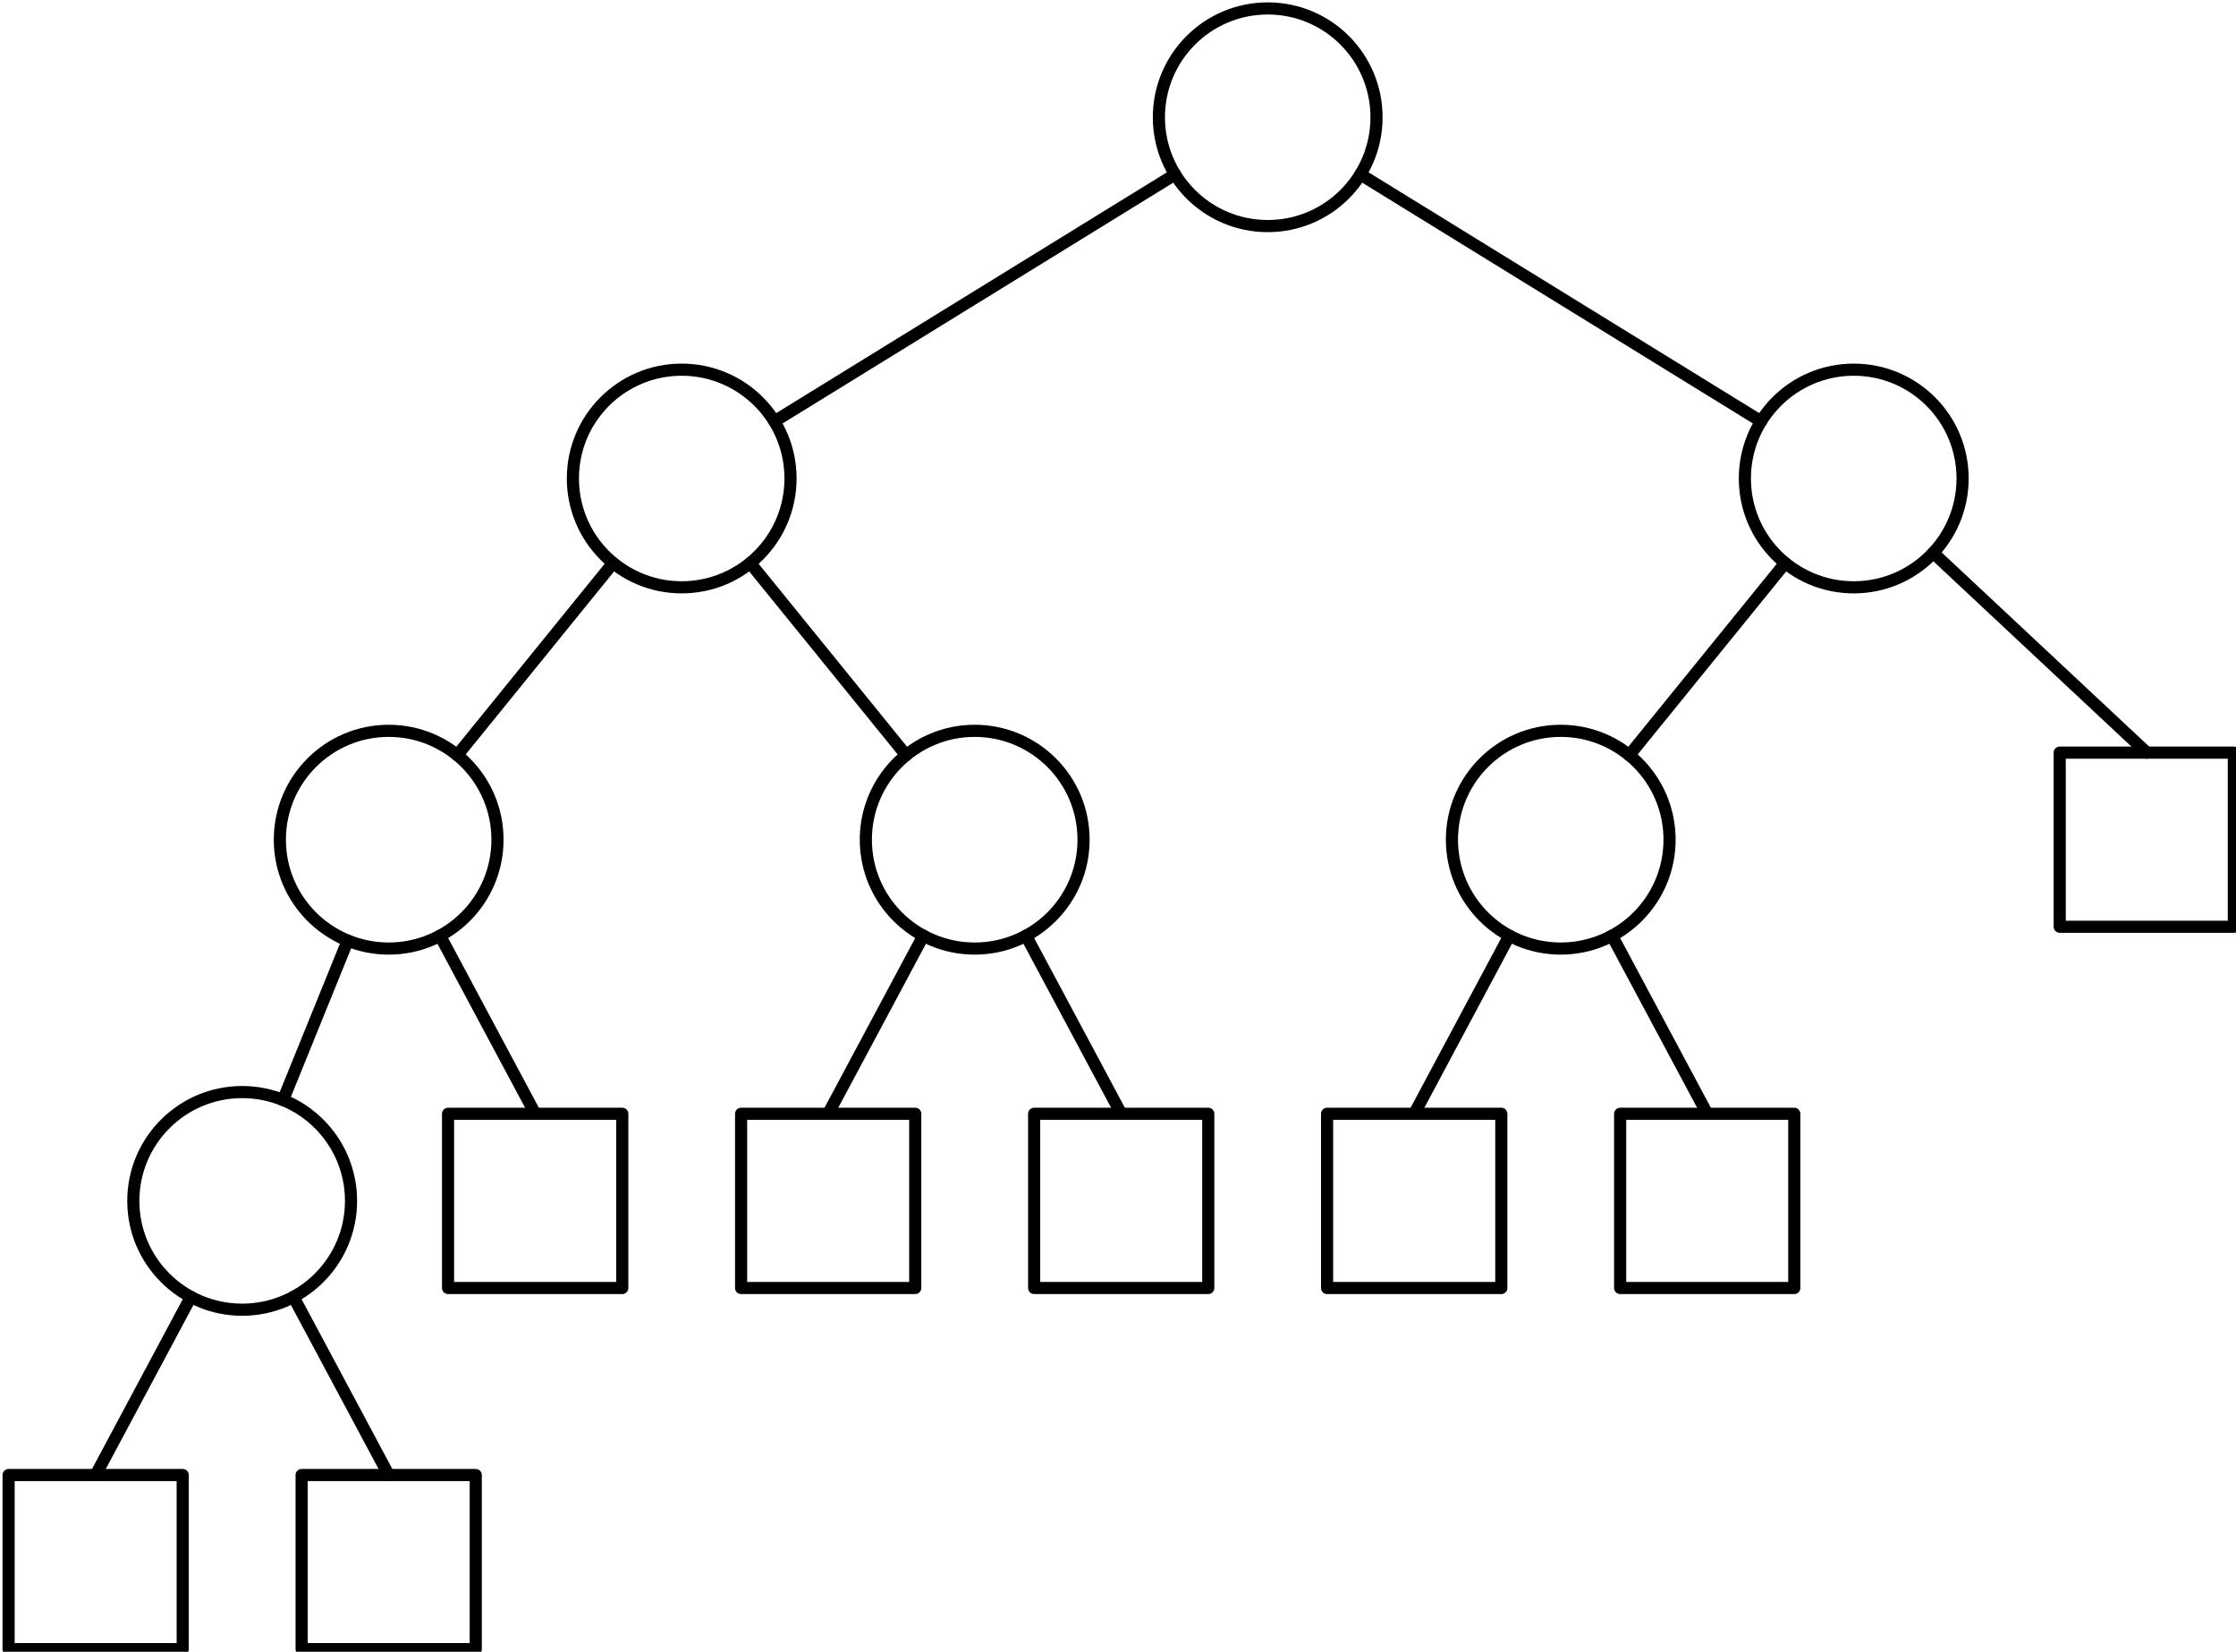 <?xml version="1.0" encoding="UTF-8" standalone="no"?>
<!-- Created with Inkscape (http://www.inkscape.org/) -->

<svg
   width="32.511mm"
   height="24.016mm"
   viewBox="0 0 32.511 24.016"
   version="1.1"
   id="svg5283"
   inkscape:version="1.2.2 (b0a84865, 2022-12-01)"
   sodipodi:docname="144_Fib_tree.svg"
   xmlns:inkscape="http://www.inkscape.org/namespaces/inkscape"
   xmlns:sodipodi="http://sodipodi.sourceforge.net/DTD/sodipodi-0.dtd"
   xmlns="http://www.w3.org/2000/svg"
   xmlns:svg="http://www.w3.org/2000/svg">
  <sodipodi:namedview
     id="namedview5285"
     pagecolor="#ffffff"
     bordercolor="#666666"
     borderopacity="1.0"
     inkscape:showpageshadow="2"
     inkscape:pageopacity="0.0"
     inkscape:pagecheckerboard="0"
     inkscape:deskcolor="#d1d1d1"
     inkscape:document-units="mm"
     showgrid="false"
     inkscape:zoom="1.9933375"
     inkscape:cx="80.769063"
     inkscape:cy="44.397901"
     inkscape:window-width="1348"
     inkscape:window-height="480"
     inkscape:window-x="1466"
     inkscape:window-y="537"
     inkscape:window-maximized="0"
     inkscape:current-layer="layer1" />
  <defs
     id="defs5280">
    <clipPath
       id="clip-9">
      <path
         clip-rule="nonzero"
         d="m 212,155.613 h 10 V 166 h -10 z m 0,0"
         id="path270" />
    </clipPath>
    <clipPath
       id="clip-10">
      <path
         clip-rule="nonzero"
         d="M 164.781,216 H 173 v 7.691 h -8.219 z m 0,0"
         id="path273" />
    </clipPath>
    <clipPath
       id="clip-11">
      <path
         clip-rule="nonzero"
         d="m 176,216 h 9 v 7.691 h -9 z m 0,0"
         id="path276" />
    </clipPath>
    <clipPath
       id="clip-12">
      <path
         clip-rule="nonzero"
         d="m 249,186 h 7.938 v 8 H 249 Z m 0,0"
         id="path279" />
    </clipPath>
  </defs>
  <g
     inkscape:label="Layer 1"
     inkscape:groupmode="layer"
     id="layer1"
     transform="translate(-102.041,-144.043)">
    <g
       id="g5320"
       transform="matrix(0.353,0,0,0.353,43.91,89.146)">
      <g
         clip-path="url(#clip-9)"
         id="g678">
        <path
           fill="none"
           stroke-width="0.5"
           stroke-linecap="butt"
           stroke-linejoin="round"
           stroke="#000000"
           stroke-opacity="1"
           stroke-miterlimit="10"
           d="m 4.482,-0.001 c 0,2.477 -2.004,4.484 -4.48,4.484 -2.477,0 -4.484,-2.008 -4.484,-4.484 0,-2.477 2.008,-4.48 4.484,-4.48 2.477,0 4.48,2.004 4.48,4.48 z m 0,0"
           transform="matrix(1,0,0,-1,216.893,160.346)"
           id="path676" />
      </g>
      <path
         fill="none"
         stroke-width="0.5"
         stroke-linecap="butt"
         stroke-linejoin="round"
         stroke="#000000"
         stroke-opacity="1"
         stroke-miterlimit="10"
         d="m -19.655,-14.876 c 0,2.477 -2.008,4.48 -4.484,4.48 -2.473,0 -4.48,-2.004 -4.48,-4.48 0,-2.477 2.008,-4.484 4.48,-4.484 2.477,0 4.484,2.008 4.484,4.484 z m 0,0"
         transform="matrix(1,0,0,-1,216.893,160.346)"
         id="path680" />
      <path
         fill="none"
         stroke-width="0.5"
         stroke-linecap="butt"
         stroke-linejoin="round"
         stroke="#000000"
         stroke-opacity="1"
         stroke-miterlimit="10"
         d="m 28.622,-14.876 c 0,2.477 -2.008,4.48 -4.484,4.48 -2.477,0 -4.484,-2.004 -4.484,-4.48 0,-2.477 2.008,-4.484 4.484,-4.484 2.477,0 4.484,2.008 4.484,4.484 z m 0,0"
         transform="matrix(1,0,0,-1,216.893,160.346)"
         id="path682" />
      <path
         fill="none"
         stroke-width="0.5"
         stroke-linecap="butt"
         stroke-linejoin="round"
         stroke="#000000"
         stroke-opacity="1"
         stroke-miterlimit="10"
         d="m -31.725,-29.755 c 0,2.477 -2.004,4.484 -4.48,4.484 -2.477,0 -4.484,-2.008 -4.484,-4.484 0,-2.477 2.008,-4.484 4.484,-4.484 2.477,0 4.48,2.008 4.48,4.484 z m 0,0"
         transform="matrix(1,0,0,-1,216.893,160.346)"
         id="path684" />
      <path
         fill="none"
         stroke-width="0.5"
         stroke-linecap="butt"
         stroke-linejoin="round"
         stroke="#000000"
         stroke-opacity="1"
         stroke-miterlimit="10"
         d="m -7.585,-29.755 c 0,2.477 -2.008,4.484 -4.484,4.484 -2.477,0 -4.484,-2.008 -4.484,-4.484 0,-2.477 2.008,-4.484 4.484,-4.484 2.477,0 4.484,2.008 4.484,4.484 z m 0,0"
         transform="matrix(1,0,0,-1,216.893,160.346)"
         id="path686" />
      <path
         fill="none"
         stroke-width="0.5"
         stroke-linecap="butt"
         stroke-linejoin="round"
         stroke="#000000"
         stroke-opacity="1"
         stroke-miterlimit="10"
         d="m 16.552,-29.755 c 0,2.477 -2.008,4.484 -4.484,4.484 -2.473,0 -4.48,-2.008 -4.48,-4.484 0,-2.477 2.008,-4.484 4.48,-4.484 2.477,0 4.484,2.008 4.484,4.484 z m 0,0"
         transform="matrix(1,0,0,-1,216.893,160.346)"
         id="path688" />
      <path
         fill="none"
         stroke-width="0.5"
         stroke-linecap="butt"
         stroke-linejoin="round"
         stroke="#000000"
         stroke-opacity="1"
         stroke-miterlimit="10"
         d="m -37.757,-44.634 c 0,2.477 -2.008,4.484 -4.484,4.484 -2.477,0 -4.484,-2.008 -4.484,-4.484 0,-2.473 2.008,-4.48 4.484,-4.48 2.477,0 4.484,2.008 4.484,4.48 z m 0,0"
         transform="matrix(1,0,0,-1,216.893,160.346)"
         id="path690" />
      <g
         clip-path="url(#clip-10)"
         id="g694">
        <path
           fill="none"
           stroke-width="0.5"
           stroke-linecap="butt"
           stroke-linejoin="round"
           stroke="#000000"
           stroke-opacity="1"
           stroke-miterlimit="10"
           d="m -51.862,-63.095 h 7.172 v 7.172 h -7.172 z m 0,0"
           transform="matrix(1,0,0,-1,216.893,160.346)"
           id="path692" />
      </g>
      <g
         clip-path="url(#clip-11)"
         id="g698">
        <path
           fill="none"
           stroke-width="0.5"
           stroke-linecap="butt"
           stroke-linejoin="round"
           stroke="#000000"
           stroke-opacity="1"
           stroke-miterlimit="10"
           d="m -39.792,-63.095 h 7.172 v 7.172 h -7.172 z m 0,0"
           transform="matrix(1,0,0,-1,216.893,160.346)"
           id="path696" />
      </g>
      <path
         fill="none"
         stroke-width="0.5"
         stroke-linecap="butt"
         stroke-linejoin="round"
         stroke="#000000"
         stroke-opacity="1"
         stroke-miterlimit="10"
         d="m -33.761,-48.22 h 7.176 v 7.176 h -7.176 z m 0,0"
         transform="matrix(1,0,0,-1,216.893,160.346)"
         id="path700" />
      <path
         fill="none"
         stroke-width="0.5"
         stroke-linecap="butt"
         stroke-linejoin="round"
         stroke="#000000"
         stroke-opacity="1"
         stroke-miterlimit="10"
         d="m -21.69,-48.22 h 7.172 v 7.176 h -7.172 z m 0,0"
         transform="matrix(1,0,0,-1,216.893,160.346)"
         id="path702" />
      <path
         fill="none"
         stroke-width="0.5"
         stroke-linecap="butt"
         stroke-linejoin="round"
         stroke="#000000"
         stroke-opacity="1"
         stroke-miterlimit="10"
         d="m -9.62,-48.22 h 7.172 v 7.176 h -7.172 z m 0,0"
         transform="matrix(1,0,0,-1,216.893,160.346)"
         id="path704" />
      <path
         fill="none"
         stroke-width="0.5"
         stroke-linecap="butt"
         stroke-linejoin="round"
         stroke="#000000"
         stroke-opacity="1"
         stroke-miterlimit="10"
         d="m 2.446,-48.22 h 7.176 v 7.176 H 2.446 Z m 0,0"
         transform="matrix(1,0,0,-1,216.893,160.346)"
         id="path706" />
      <path
         fill="none"
         stroke-width="0.5"
         stroke-linecap="butt"
         stroke-linejoin="round"
         stroke="#000000"
         stroke-opacity="1"
         stroke-miterlimit="10"
         d="m 14.517,-48.22 h 7.172 v 7.176 h -7.172 z m 0,0"
         transform="matrix(1,0,0,-1,216.893,160.346)"
         id="path708" />
      <g
         clip-path="url(#clip-12)"
         id="g712">
        <path
           fill="none"
           stroke-width="0.5"
           stroke-linecap="butt"
           stroke-linejoin="round"
           stroke="#000000"
           stroke-opacity="1"
           stroke-miterlimit="10"
           d="m 32.622,-33.341 h 7.172 v 7.172 h -7.172 z m 0,0"
           transform="matrix(1,0,0,-1,216.893,160.346)"
           id="path710" />
      </g>
      <path
         fill="none"
         stroke-width="0.5"
         stroke-linecap="round"
         stroke-linejoin="round"
         stroke="#000000"
         stroke-opacity="1"
         stroke-miterlimit="10"
         d="M -3.815,-2.353 -20.319,-12.525"
         transform="matrix(1,0,0,-1,216.893,160.346)"
         id="path714" />
      <path
         fill="none"
         stroke-width="0.5"
         stroke-linecap="round"
         stroke-linejoin="round"
         stroke="#000000"
         stroke-opacity="1"
         stroke-miterlimit="10"
         d="M 3.817,-2.353 20.321,-12.525"
         transform="matrix(1,0,0,-1,216.893,160.346)"
         id="path716" />
      <path
         fill="none"
         stroke-width="0.5"
         stroke-linecap="round"
         stroke-linejoin="round"
         stroke="#000000"
         stroke-opacity="1"
         stroke-miterlimit="10"
         d="m -26.964,-18.361 -6.418,-7.914"
         transform="matrix(1,0,0,-1,216.893,160.346)"
         id="path718" />
      <path
         fill="none"
         stroke-width="0.5"
         stroke-linecap="round"
         stroke-linejoin="round"
         stroke="#000000"
         stroke-opacity="1"
         stroke-miterlimit="10"
         d="m -21.315,-18.361 6.422,-7.914"
         transform="matrix(1,0,0,-1,216.893,160.346)"
         id="path720" />
      <path
         fill="none"
         stroke-width="0.5"
         stroke-linecap="round"
         stroke-linejoin="round"
         stroke="#000000"
         stroke-opacity="1"
         stroke-miterlimit="10"
         d="m 21.314,-18.361 -6.422,-7.914"
         transform="matrix(1,0,0,-1,216.893,160.346)"
         id="path722" />
      <path
         fill="none"
         stroke-width="0.5"
         stroke-linecap="round"
         stroke-linejoin="round"
         stroke="#000000"
         stroke-opacity="1"
         stroke-miterlimit="10"
         d="m 27.411,-17.939 8.797,-8.23"
         transform="matrix(1,0,0,-1,216.893,160.346)"
         id="path724" />
      <path
         fill="none"
         stroke-width="0.5"
         stroke-linecap="round"
         stroke-linejoin="round"
         stroke="#000000"
         stroke-opacity="1"
         stroke-miterlimit="10"
         d="m -37.893,-33.911 -2.664,-6.566"
         transform="matrix(1,0,0,-1,216.893,160.346)"
         id="path726" />
      <path
         fill="none"
         stroke-width="0.5"
         stroke-linecap="round"
         stroke-linejoin="round"
         stroke="#000000"
         stroke-opacity="1"
         stroke-miterlimit="10"
         d="m -34.093,-33.708 3.922,-7.336"
         transform="matrix(1,0,0,-1,216.893,160.346)"
         id="path728" />
      <path
         fill="none"
         stroke-width="0.5"
         stroke-linecap="round"
         stroke-linejoin="round"
         stroke="#000000"
         stroke-opacity="1"
         stroke-miterlimit="10"
         d="m -14.183,-33.708 -3.922,-7.336"
         transform="matrix(1,0,0,-1,216.893,160.346)"
         id="path730" />
      <path
         fill="none"
         stroke-width="0.5"
         stroke-linecap="round"
         stroke-linejoin="round"
         stroke="#000000"
         stroke-opacity="1"
         stroke-miterlimit="10"
         d="m -9.956,-33.708 3.922,-7.336"
         transform="matrix(1,0,0,-1,216.893,160.346)"
         id="path732" />
      <path
         fill="none"
         stroke-width="0.5"
         stroke-linecap="round"
         stroke-linejoin="round"
         stroke="#000000"
         stroke-opacity="1"
         stroke-miterlimit="10"
         d="M 9.954,-33.708 6.036,-41.044"
         transform="matrix(1,0,0,-1,216.893,160.346)"
         id="path734" />
      <path
         fill="none"
         stroke-width="0.5"
         stroke-linecap="round"
         stroke-linejoin="round"
         stroke="#000000"
         stroke-opacity="1"
         stroke-miterlimit="10"
         d="m 14.181,-33.708 3.922,-7.336"
         transform="matrix(1,0,0,-1,216.893,160.346)"
         id="path736" />
      <path
         fill="none"
         stroke-width="0.5"
         stroke-linecap="round"
         stroke-linejoin="round"
         stroke="#000000"
         stroke-opacity="1"
         stroke-miterlimit="10"
         d="m -44.354,-48.587 -3.922,-7.336"
         transform="matrix(1,0,0,-1,216.893,160.346)"
         id="path738" />
      <path
         fill="none"
         stroke-width="0.5"
         stroke-linecap="round"
         stroke-linejoin="round"
         stroke="#000000"
         stroke-opacity="1"
         stroke-miterlimit="10"
         d="m -40.128,-48.587 3.922,-7.336"
         transform="matrix(1,0,0,-1,216.893,160.346)"
         id="path740" />
    </g>
  </g>
</svg>
